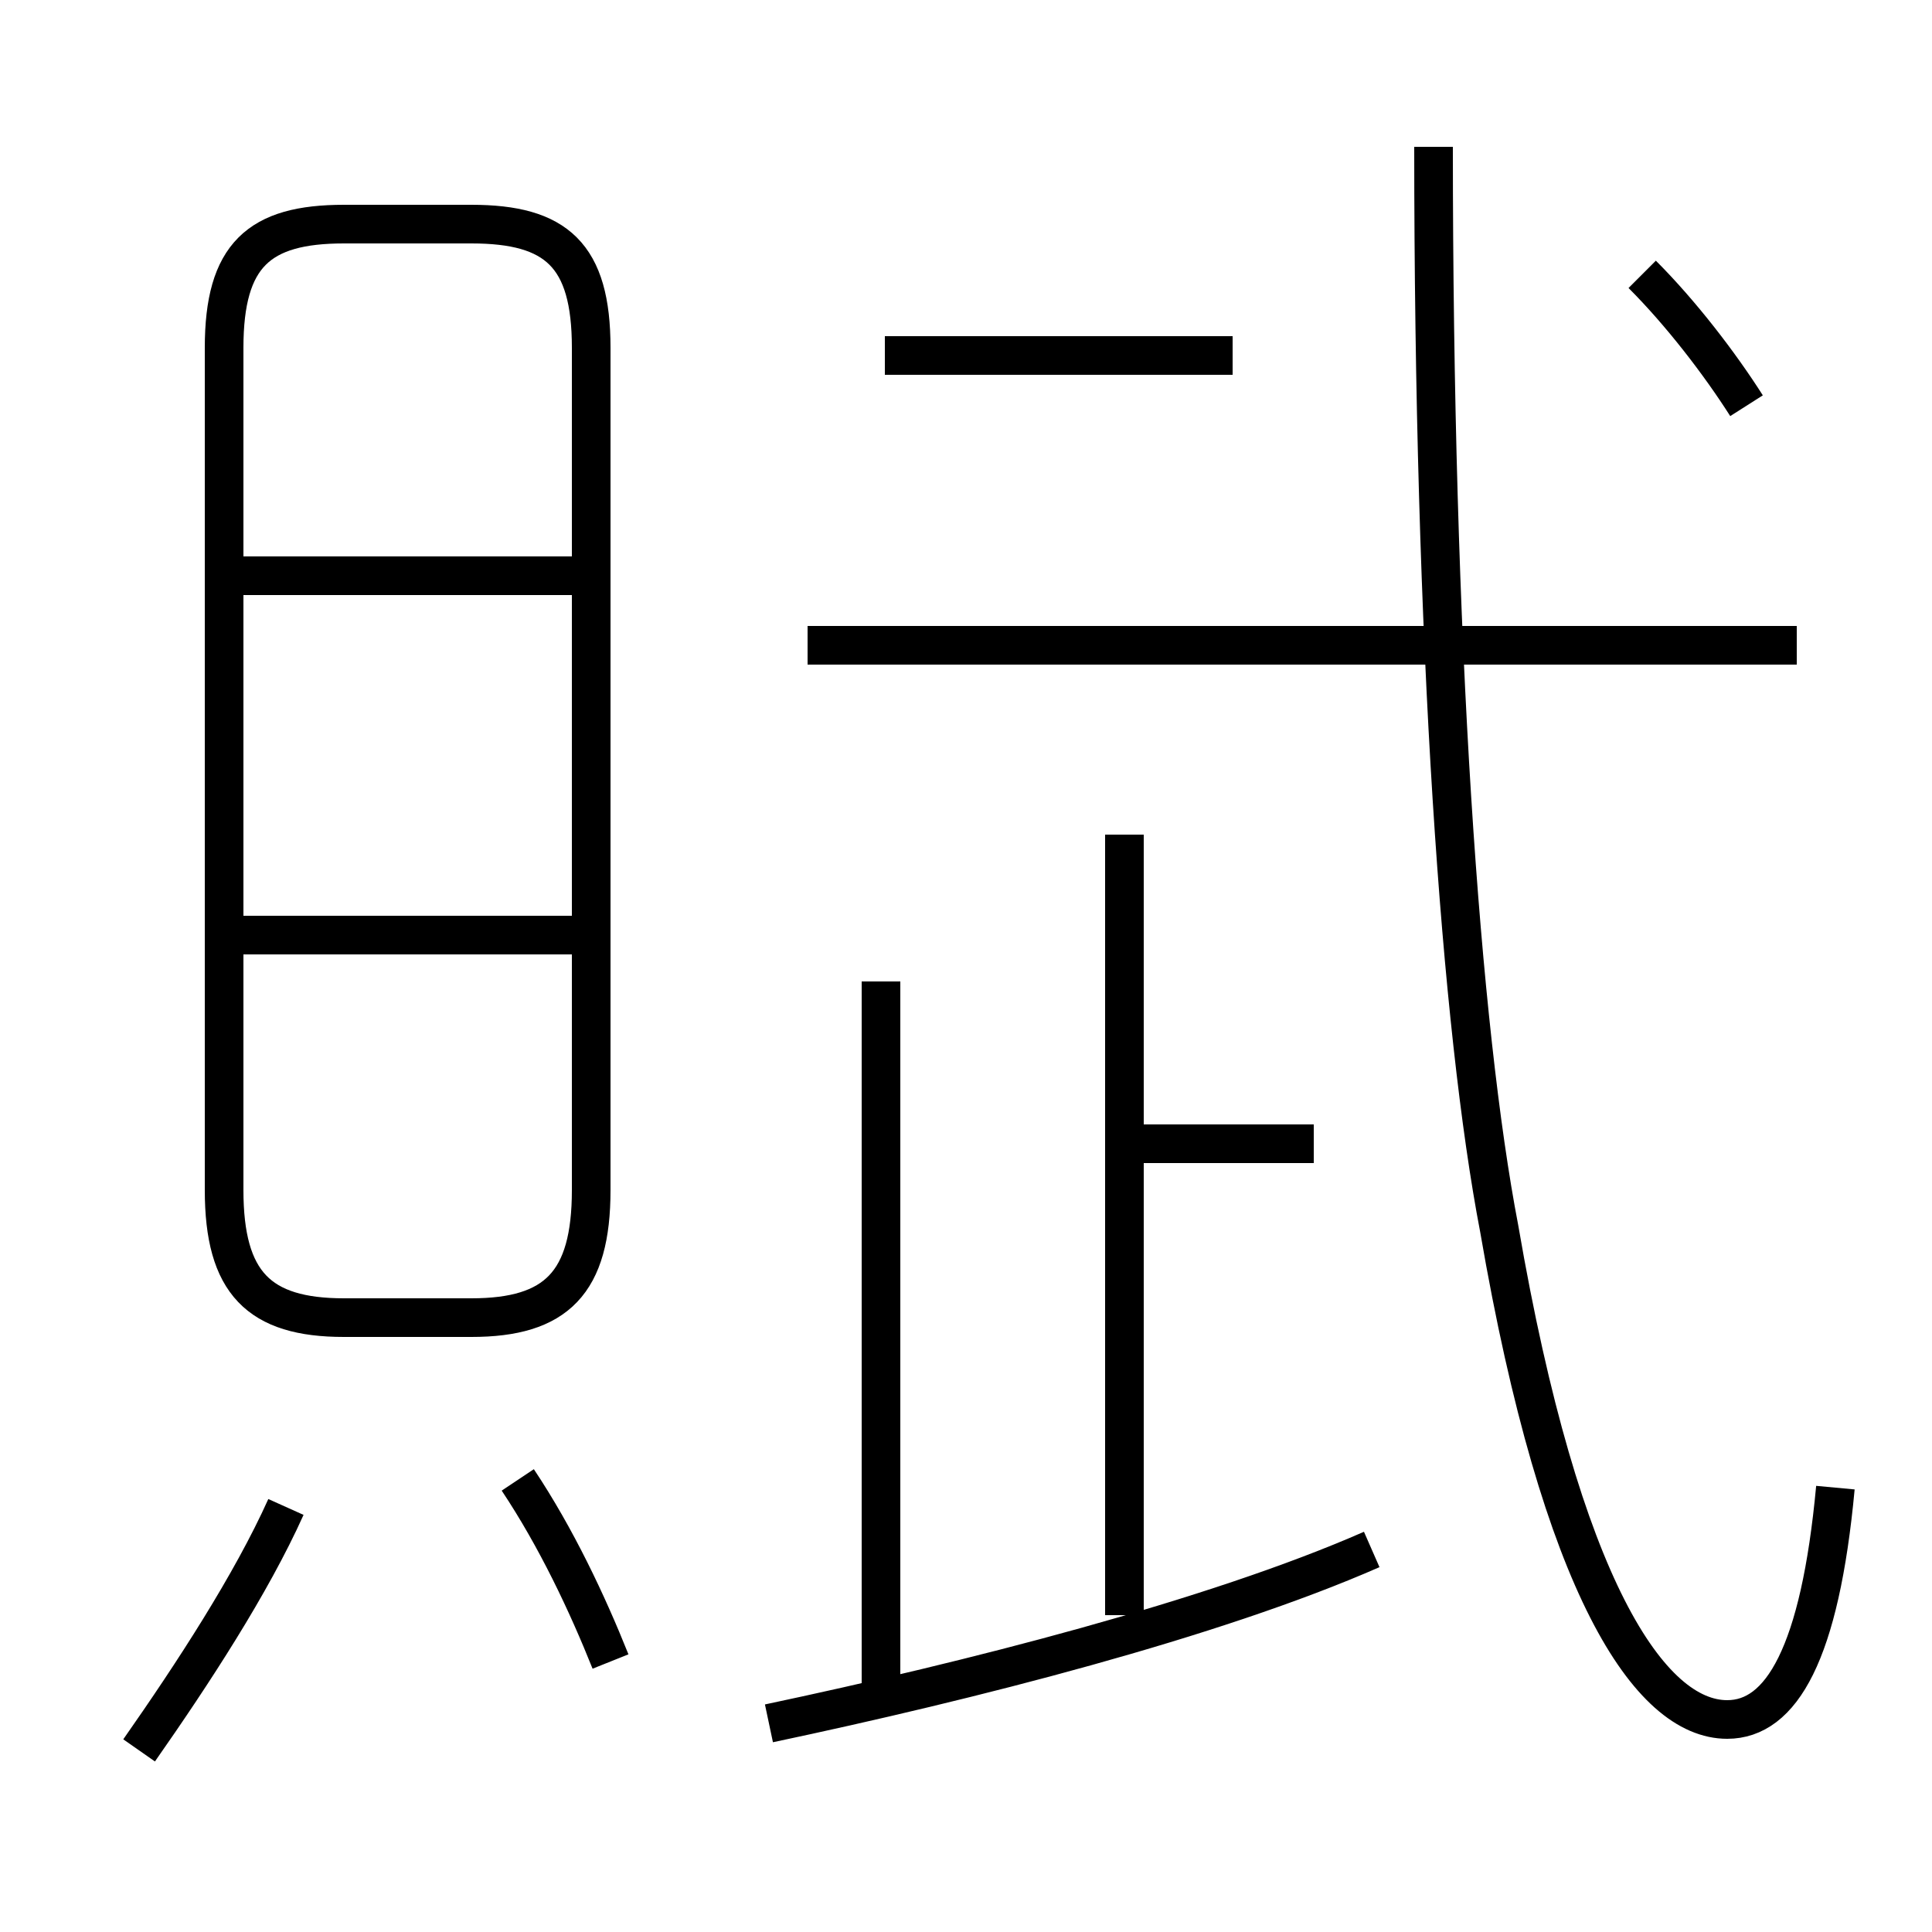 <?xml version='1.0' encoding='utf8'?>
<svg viewBox="0.0 -6.0 50.0 50.0" version="1.1" xmlns="http://www.w3.org/2000/svg">
<rect x="0.0" y="-6.0" width="50.0" height="50.0" fill="#808080" stroke="none"/>
<rect x="-1000" y="-1000" width="2000" height="2000" stroke="white" fill="white"/>
<g style="fill:white;stroke:#000000;  stroke-width:1">
<path d="M 47.5 -5.5 C 47.1 -1.2 46.1 0.5 44.7 0.5 C 42.7 0.5 40.4 -2.9 38.8 -12.2 C 37.8 -17.4 37.1 -27.4 37.1 -40.2 M 3.6 1.3 C 5.0 -0.7 6.5 -3.0 7.4 -5.0 M 15.8 -1.0 C 15.2 -2.5 14.4 -4.2 13.4 -5.7 M 19.9 0.6 C 25.1 -0.5 31.4 -2.1 35.5 -3.9 M 14.8 -19.8 L 5.8 -19.8 M 22.8 -0.1 L 22.8 -18.6 M 8.9 -9.9 L 12.2 -9.9 C 14.4 -9.9 15.3 -10.8 15.3 -13.2 L 15.3 -35.0 C 15.3 -37.4 14.4 -38.2 12.2 -38.2 L 8.9 -38.2 C 6.7 -38.2 5.8 -37.4 5.8 -35.0 L 5.8 -13.2 C 5.8 -10.8 6.7 -9.9 8.9 -9.9 Z M 14.8 -29.1 L 5.8 -29.1 M 29.1 -2.2 L 29.1 -22.4 M 34.0 -14.4 L 28.9 -14.4 M 46.5 -27.3 L 20.9 -27.3 M 31.9 -34.8 L 22.9 -34.8 M 45.2 -33.5 C 44.5 -34.6 43.5 -35.9 42.5 -36.9" transform="translate(0.0 38.0)" />
</g>
</svg>